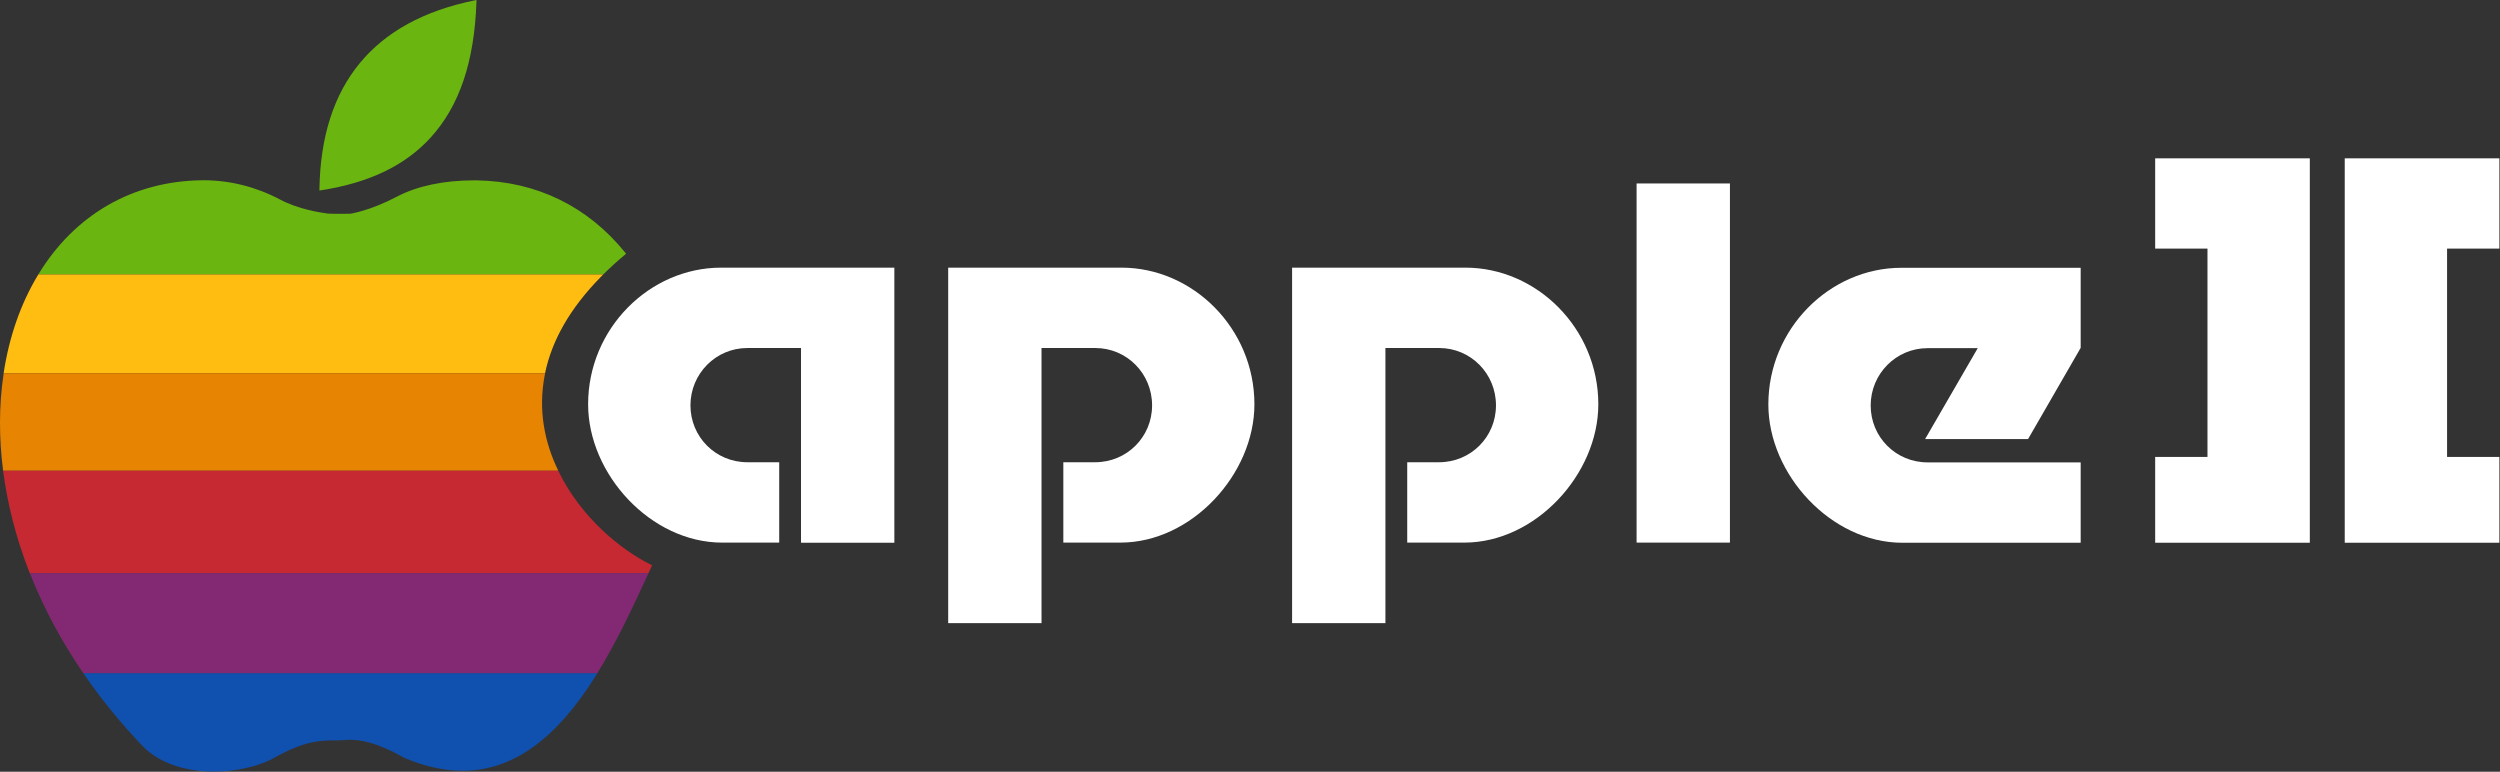 <?xml version="1.0" encoding="UTF-8" standalone="no"?>
<svg
   xmlns:dc="http://purl.org/dc/elements/1.1/"
   xmlns:cc="http://creativecommons.org/ns#"
   xmlns:rdf="http://www.w3.org/1999/02/22-rdf-syntax-ns#"
   xmlns:svg="http://www.w3.org/2000/svg"
   xmlns="http://www.w3.org/2000/svg"
   xmlns:sodipodi="http://sodipodi.sourceforge.net/DTD/sodipodi-0.dtd"
   xmlns:inkscape="http://www.inkscape.org/namespaces/inkscape"
   width="493.526"
   height="152.351"
   viewBox="0 0 493.526 152.351"
   version="1.1"
   id="svg200"
   sodipodi:docname="apple2.svg"
   style="fill:none"
   inkscape:version="0.92.5 (2060ec1f9f, 2020-04-08)">
  <rect x="0" y="0" width="493.526" height="152.351" fill="#333333" stroke="none"/>
  <sodipodi:namedview
     pagecolor="#ffffff"
     bordercolor="#666666"
     borderopacity="1"
     objecttolerance="10"
     gridtolerance="10"
     guidetolerance="10"
     inkscape:pageopacity="0"
     inkscape:pageshadow="2"
     inkscape:window-width="1366"
     inkscape:window-height="740"
     id="namedview202"
     showgrid="false"
     inkscape:pagecheckerboard="true"
     inkscape:zoom="1.1286543"
     inkscape:cx="295.46765"
     inkscape:cy="62.535409"
     inkscape:window-x="0"
     inkscape:window-y="0"
     inkscape:window-maximized="1"
     inkscape:current-layer="svg200" />
  <g
     clip-path="url(#clip0)"
     id="g193"
     transform="matrix(0.918,0,0,0.918,-0.593,-0.075)">
    <path
       d="M 93.254,29.663 C 99.435,22.881 102.656,13.357 103.1,0.547 l 0.016,-0.465 -0.455,0.093 C 80.953,4.616 69.742,18.222 69.339,40.614 l -0.008,0.436 0.431,-0.067 c 10.341,-1.619 18.025,-5.323 23.492,-11.32 z"
       id="path167"
       inkscape:connector-curvature="0"
       style="fill:#6ab510" />
    <path
       d="m 18.548,144.838 0.399,0.574 c 3.588,5.176 7.703,10.211 12.229,14.971 3.447,3.623 8.938,5.617 15.46,5.617 4.78,0 9.736,-1.124 12.935,-2.934 6.618,-3.74 10.125,-3.748 12.685,-3.752 0.514,0 0.994,-0.002 1.456,-0.029 l 0.418,-0.027 c 0.554,-0.035 1.126,-0.074 1.771,-0.074 2.27,0 5.66,0.445 11.823,3.928 4.301,1.805 8.472,2.718 12.397,2.718 0.001,0 0.001,0 0.002,0 10.686,0 20.056,-6.688 28.644,-20.431 l 0.351,-0.561 z"
       id="path169"
       inkscape:connector-curvature="0"
       style="fill:#1050af" />
    <path
       d="m 130.387,59.085 c 1.429,-1.424 2.969,-2.828 4.623,-4.208 l 0.277,-0.231 -0.228,-0.281 C 127.004,44.429 115.974,39.071 103.162,38.869 l -0.587,-0.003 c -6.492,0 -12.235,1.217 -16.604,3.519 -5.666,2.984 -9.88,3.646 -9.921,3.652 -0.074,0.01 -0.538,0.028 -1.81,0.028 -1.544,0 -2.877,-0.025 -3.037,-0.048 l -0.102,-0.013 c -1.817,-0.235 -6.448,-0.997 -10.202,-2.998 -5.102,-2.72 -10.786,-4.159 -16.437,-4.159 l -0.372,0.002 c -14.942,0.167 -27.433,7.448 -35.194,20.236 z"
       id="path171"
       inkscape:connector-curvature="0"
       style="fill:#6ab510" />
    <path
       d="m 117.86,80.327 c 1.47,-7.11 5.439,-14.013 11.911,-20.619 l 0.61,-0.623 H 8.895 l -0.107,0.177 c -3.723,6.178 -6.189,13.324 -7.36,21.064 z"
       id="path173"
       inkscape:connector-curvature="0"
       style="fill:#ffbd11" />
    <path
       d="m 120.706,101.311 c -2.938,-6.035 -4.381,-13.008 -2.919,-20.542 l 0.084,-0.437 H 1.44 l -0.046,0.31 C 0.409,87.353 0.409,94.3 1.32,101.31 H 120.706 Z"
       id="path175"
       inkscape:connector-curvature="0"
       style="fill:#e78402" />
    <path
       d="M 7.038,123.325 H 140.096 l 0.779,-1.685 -0.32,-0.158 c -6.368,-3.153 -14.905,-10.055 -19.765,-19.967 l -0.101,-0.205 H 1.315 l 0.055,0.414 c 0.812,6.073 2.472,13.45 5.668,21.601 z"
       id="path177"
       inkscape:connector-curvature="0"
       style="fill:#c62932" />
    <path
       d="M 18.55,144.838 H 129.106 c 4.221,-6.841 7.701,-14.373 10.758,-20.992 l 0.24,-0.52 H 7.06 l 0.201,0.502 c 2.908,7.264 6.685,14.283 11.289,21.01 z"
       id="path179"
       inkscape:connector-curvature="0"
       style="fill:#832973" />
    <path
       d="m 172.9,74.92 h -11.544 c -6.788,0 -12.232,5.542 -12.232,12.331 0,6.789 5.411,12.233 12.232,12.233 h 6.854 v 17.283 h -12.265 c -15.381,0 -28.827,-14.758 -28.827,-29.745 0,-16.299 13.217,-29.384 28.598,-29.384 h 37.255 V 116.799 H 172.9 Z"
       id="path181"
       inkscape:connector-curvature="0"
       style="fill:#ffffff" />
    <path
       d="m 224.619,134.082 h -20.07 V 57.637 h 37.255 c 15.381,0 28.597,13.085 28.597,29.384 0,14.987 -13.446,29.745 -28.826,29.745 H 229.309 V 99.483 h 6.854 c 6.789,0 12.233,-5.411 12.233,-12.233 0,-6.821 -5.411,-12.331 -12.233,-12.331 h -11.544 z"
       id="path183"
       inkscape:connector-curvature="0"
       style="fill:#ffffff" />
    <path
       d="M 298.572,134.082 H 278.501 V 57.637 h 37.255 c 15.381,0 28.598,13.085 28.598,29.384 0,14.987 -13.446,29.745 -28.827,29.745 H 303.261 V 99.483 h 6.854 c 6.789,0 12.233,-5.411 12.233,-12.233 0,-6.821 -5.411,-12.331 -12.233,-12.331 h -11.543 z"
       id="path185"
       inkscape:connector-curvature="0"
       style="fill:#ffffff" />
    <path
       d="M 372.656,39.534 V 116.766 H 352.585 V 39.534 Z"
       id="path187"
       inkscape:connector-curvature="0"
       style="fill:#ffffff" />
    <path
       d="m 448.083,57.637 v 17.25 l -11.314,19.611 h -22.137 l 11.315,-19.546 h -10.79 c -6.789,0 -12.232,5.542 -12.232,12.331 0,6.789 5.411,12.233 12.232,12.233 h 32.926 v 17.283 h -38.337 c -15.381,0 -28.827,-14.758 -28.827,-29.745 0,-16.299 13.216,-29.384 28.597,-29.384 h 38.567 z"
       id="path189"
       inkscape:connector-curvature="0"
       style="fill:#ffffff" />
    <path
       d="M 497.357,34.123 V 116.799 H 464.103 V 98.336 h 11.248 V 53.537 H 464.103 V 34.123 Z m 40.764,0 v 19.415 h -11.249 v 44.798 h 11.249 V 116.799 H 504.867 V 34.123 Z"
       id="path191"
       inkscape:connector-curvature="0"
       style="fill:#ffffff" />
  </g>
  <defs
     id="defs198">
    <clipPath
       id="clip0">
      <rect
         width="564.703"
         height="165.918"
         transform="translate(0.646,0.082)"
         id="rect195"
         x="0"
         y="0"
         style="fill:#ffffff" />
    </clipPath>
  </defs>
</svg>

